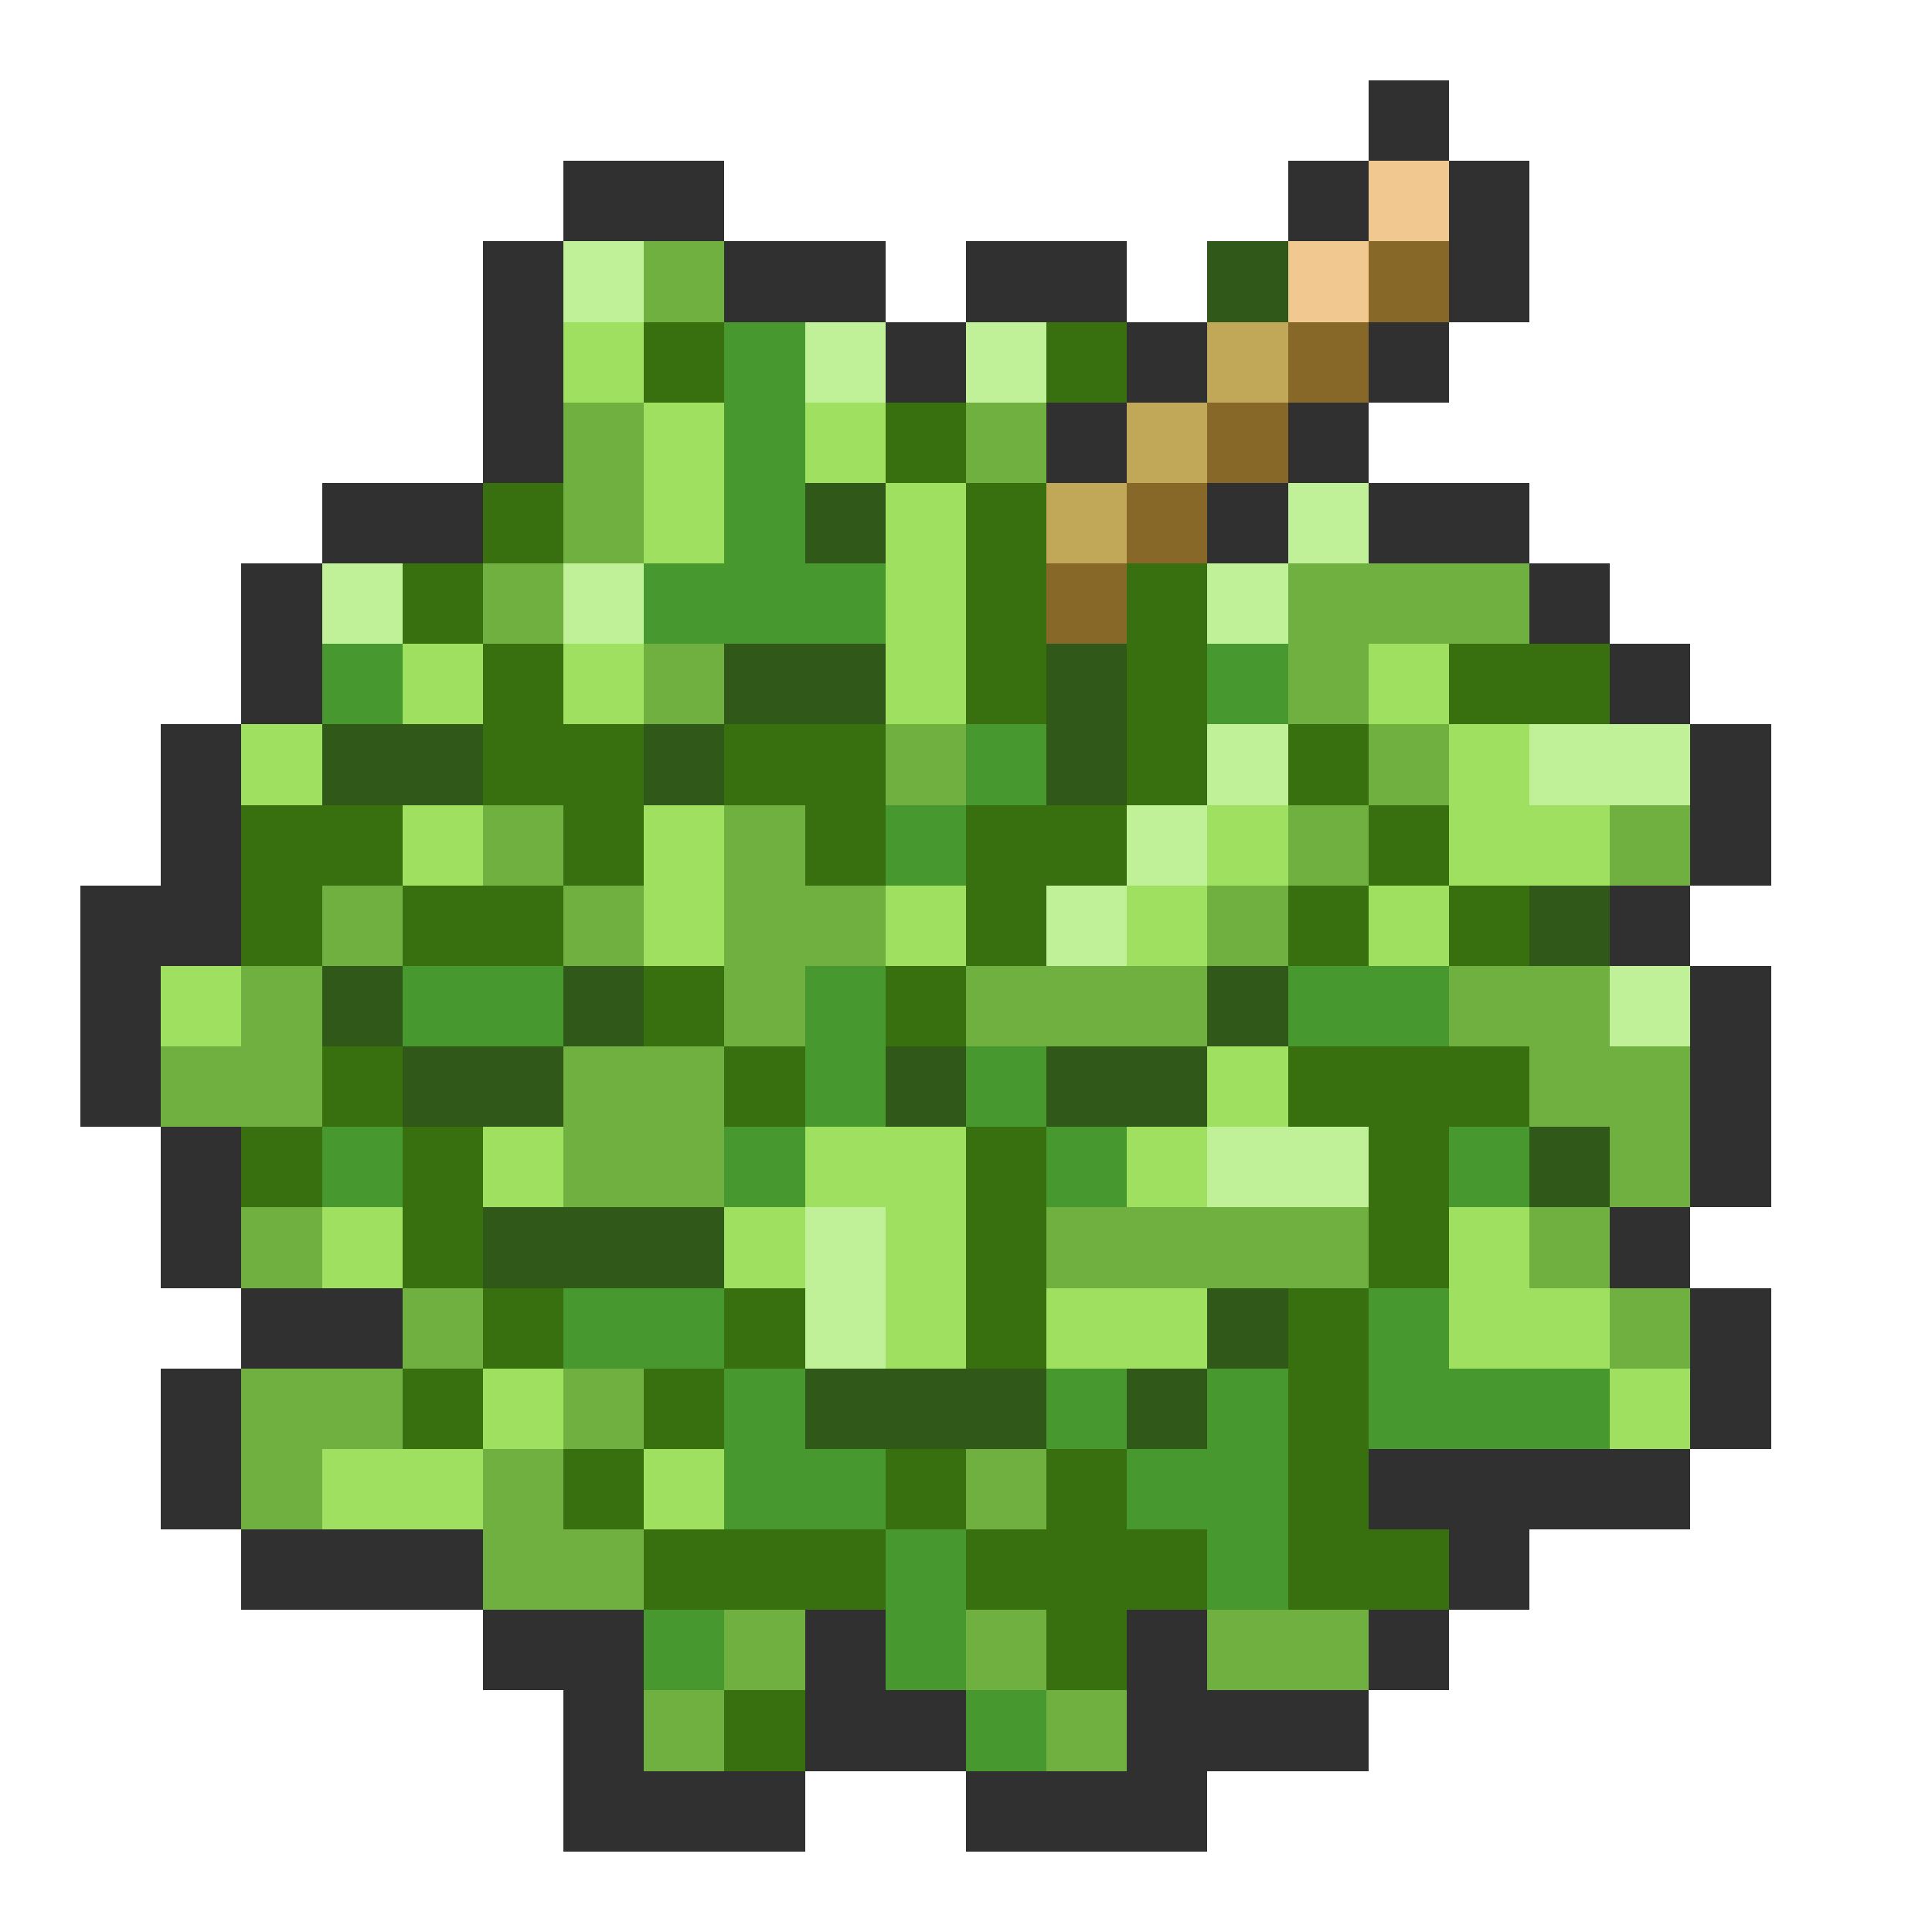 <svg xmlns="http://www.w3.org/2000/svg" viewBox="0 -0.5 24 24" shape-rendering="crispEdges">
<path stroke="#303030" d="M17 1h1M7 2h2M16 2h1M18 2h1M6 3h1M9 3h2M12 3h2M18 3h1M6 4h1M11 4h1M14 4h1M17 4h1M6 5h1M13 5h1M16 5h1M4 6h2M15 6h1M17 6h2M3 7h1M19 7h1M3 8h1M20 8h1M2 9h1M21 9h1M2 10h1M21 10h1M1 11h2M20 11h1M1 12h1M21 12h1M1 13h1M21 13h1M2 14h1M21 14h1M2 15h1M20 15h1M3 16h2M21 16h1M2 17h1M21 17h1M2 18h1M17 18h4M3 19h3M18 19h1M6 20h2M10 20h1M14 20h1M17 20h1M7 21h1M10 21h2M14 21h3M7 22h3M12 22h3" />
<path stroke="#f0c890" d="M17 2h1M16 3h1" />
<path stroke="#c0f098" d="M7 3h1M10 4h1M12 4h1M16 6h1M4 7h1M7 7h1M15 7h1M15 9h1M19 9h2M14 10h1M13 11h1M20 12h1M15 14h2M10 15h1M10 16h1" />
<path stroke="#70b040" d="M8 3h1M7 5h1M12 5h1M7 6h1M6 7h1M16 7h3M8 8h1M16 8h1M11 9h1M17 9h1M6 10h1M9 10h1M16 10h1M20 10h1M4 11h1M7 11h1M9 11h2M15 11h1M3 12h1M9 12h1M12 12h3M18 12h2M2 13h2M7 13h2M19 13h2M7 14h2M20 14h1M3 15h1M13 15h4M19 15h1M5 16h1M20 16h1M3 17h2M7 17h1M3 18h1M6 18h1M12 18h1M6 19h2M9 20h1M12 20h1M15 20h2M8 21h1M13 21h1" />
<path stroke="#305818" d="M15 3h1M10 6h1M9 8h2M13 8h1M4 9h2M8 9h1M13 9h1M19 11h1M4 12h1M7 12h1M15 12h1M5 13h2M11 13h1M13 13h2M19 14h1M6 15h3M15 16h1M10 17h3M14 17h1" />
<path stroke="#886828" d="M17 3h1M16 4h1M15 5h1M14 6h1M13 7h1" />
<path stroke="#a0e060" d="M7 4h1M8 5h1M10 5h1M8 6h1M11 6h1M11 7h1M5 8h1M7 8h1M11 8h1M17 8h1M3 9h1M18 9h1M5 10h1M8 10h1M15 10h1M18 10h2M8 11h1M11 11h1M14 11h1M17 11h1M2 12h1M15 13h1M6 14h1M10 14h2M14 14h1M4 15h1M9 15h1M11 15h1M18 15h1M11 16h1M13 16h2M18 16h2M6 17h1M20 17h1M4 18h2M8 18h1" />
<path stroke="#387010" d="M8 4h1M13 4h1M11 5h1M6 6h1M12 6h1M5 7h1M12 7h1M14 7h1M6 8h1M12 8h1M14 8h1M18 8h2M6 9h2M9 9h2M14 9h1M16 9h1M3 10h2M7 10h1M10 10h1M12 10h2M17 10h1M3 11h1M5 11h2M12 11h1M16 11h1M18 11h1M8 12h1M11 12h1M4 13h1M9 13h1M16 13h3M3 14h1M5 14h1M12 14h1M17 14h1M5 15h1M12 15h1M17 15h1M6 16h1M9 16h1M12 16h1M16 16h1M5 17h1M8 17h1M16 17h1M7 18h1M11 18h1M13 18h1M16 18h1M8 19h3M12 19h3M16 19h2M13 20h1M9 21h1" />
<path stroke="#489830" d="M9 4h1M9 5h1M9 6h1M8 7h3M4 8h1M15 8h1M12 9h1M11 10h1M5 12h2M10 12h1M16 12h2M10 13h1M12 13h1M4 14h1M9 14h1M13 14h1M18 14h1M7 16h2M17 16h1M9 17h1M13 17h1M15 17h1M17 17h3M9 18h2M14 18h2M11 19h1M15 19h1M8 20h1M11 20h1M12 21h1" />
<path stroke="#c0a858" d="M15 4h1M14 5h1M13 6h1" />
</svg>